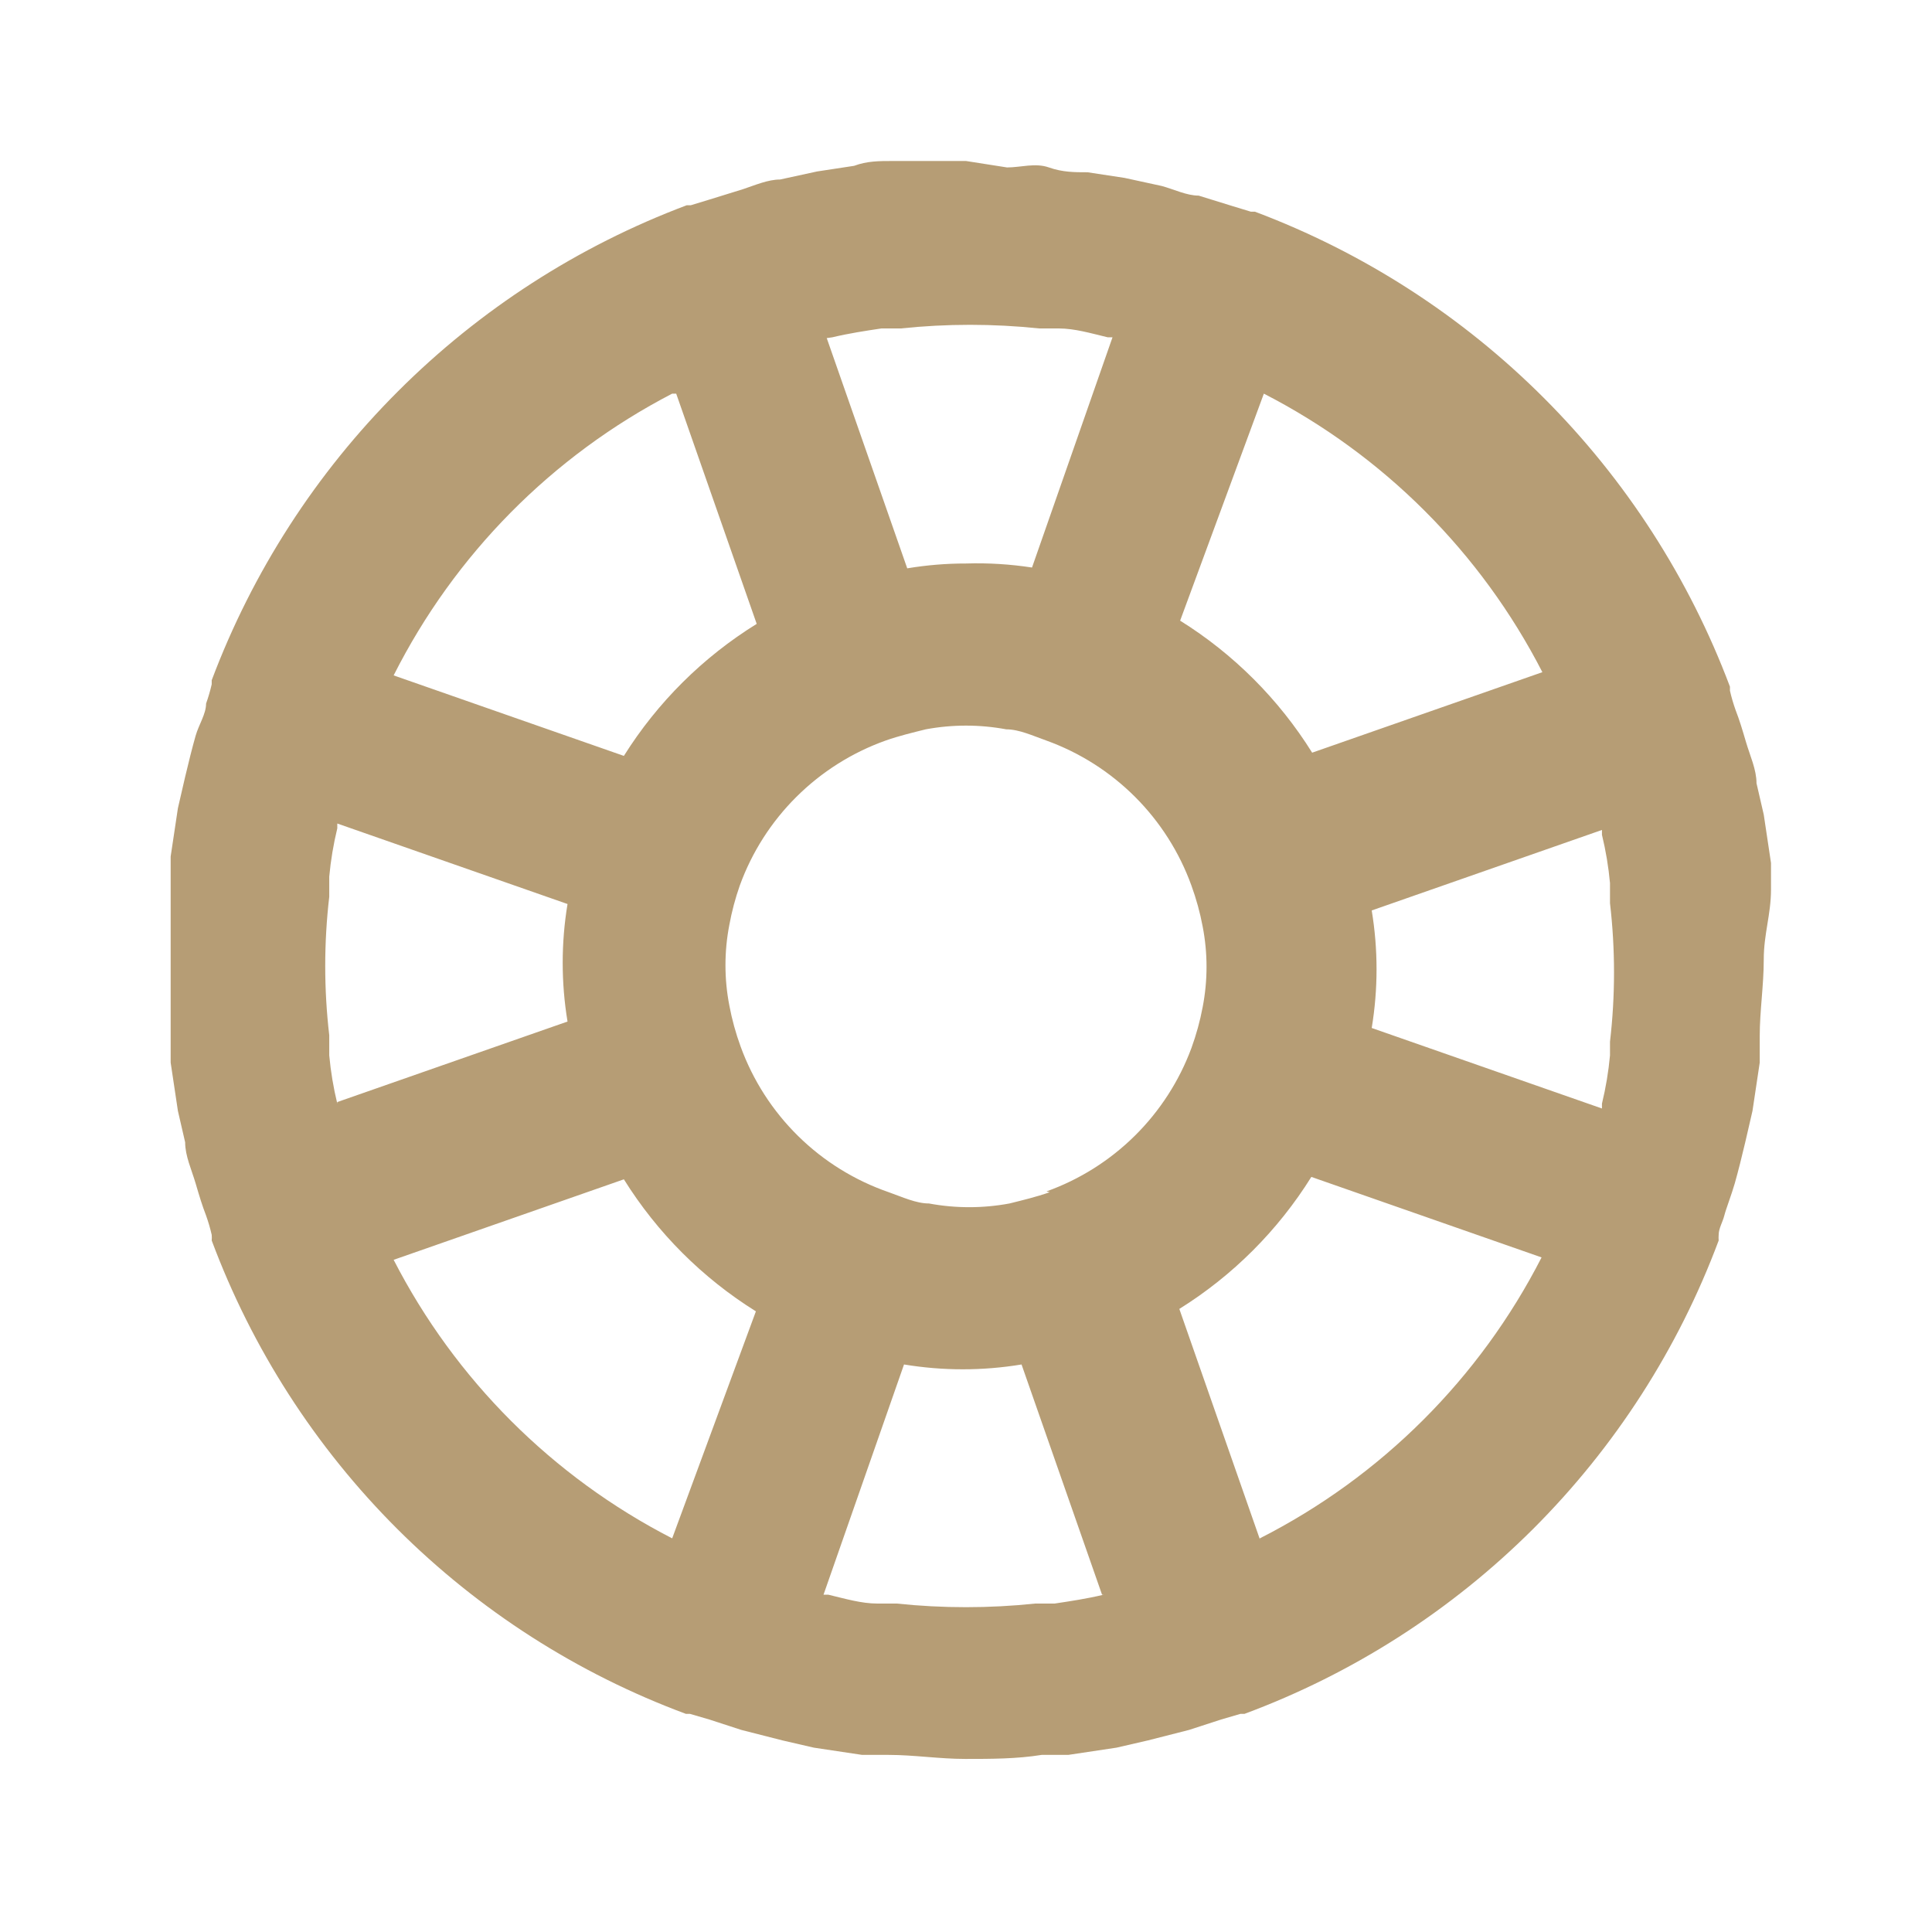 <svg width="48" height="48" viewBox="0 0 48 48" fill="none" xmlns="http://www.w3.org/2000/svg">
<path d="M44 22.1C44 21.88 44 21.66 44 21.44L43.82 20.24L43.64 19.46C43.64 19.12 43.48 18.78 43.38 18.44C43.28 18.1 43.22 17.9 43.12 17.64C43.064 17.483 43.017 17.323 42.98 17.16C42.98 17.16 42.98 17.16 42.98 17.06C41.967 14.366 40.391 11.92 38.355 9.885C36.32 7.849 33.874 6.273 31.18 5.26C31.18 5.26 31.18 5.26 31.08 5.26L30.62 5.12L29.78 4.86C29.48 4.86 29.16 4.7 28.86 4.62L27.94 4.42L27.02 4.28C26.7 4.28 26.4 4.28 26.06 4.16C25.72 4.04 25.36 4.16 25.02 4.16L24 4H23.22C22.88 4 22.52 4 22.18 4C21.84 4 21.54 4 21.22 4.12L20.3 4.26L19.38 4.46C19.08 4.46 18.76 4.6 18.46 4.7L17.62 4.96L17.16 5.1C17.16 5.1 17.16 5.1 17.06 5.1C14.366 6.113 11.92 7.689 9.885 9.725C7.849 11.76 6.273 14.206 5.26 16.9C5.26 16.9 5.26 16.9 5.26 17C5.223 17.163 5.176 17.323 5.12 17.48C5.12 17.74 4.94 18 4.86 18.28C4.78 18.56 4.68 18.96 4.6 19.3L4.42 20.08L4.24 21.28C4.24 21.5 4.24 21.72 4.24 21.94C4.24 22.56 4.24 23.2 4.24 23.84C4.24 24.48 4.24 25.12 4.24 25.74C4.24 25.96 4.24 26.18 4.24 26.4L4.42 27.6L4.6 28.38C4.6 28.72 4.76 29.06 4.86 29.4C4.96 29.74 5.02 29.94 5.12 30.2C5.176 30.357 5.223 30.517 5.26 30.68C5.264 30.727 5.264 30.773 5.26 30.82C6.264 33.511 7.836 35.954 9.868 37.984C11.901 40.013 14.347 41.581 17.04 42.58C17.04 42.58 17.04 42.58 17.14 42.58L17.62 42.72L18.42 42.98L19.44 43.24L20.22 43.42L21.42 43.6H22.08C22.7 43.6 23.34 43.7 23.98 43.7C24.62 43.7 25.26 43.7 25.88 43.6H26.54L27.74 43.42L28.52 43.24L29.54 42.98L30.34 42.72L30.82 42.58C30.82 42.58 30.82 42.58 30.92 42.58C33.613 41.581 36.059 40.013 38.092 37.984C40.124 35.954 41.696 33.511 42.7 30.82C42.696 30.773 42.696 30.727 42.7 30.68C42.7 30.52 42.8 30.36 42.84 30.2C42.88 30.04 43.02 29.68 43.1 29.4C43.18 29.12 43.28 28.72 43.36 28.38L43.54 27.6L43.72 26.4C43.72 26.18 43.72 25.96 43.72 25.74C43.72 25.12 43.82 24.48 43.82 23.84C43.82 23.2 44 22.72 44 22.1ZM31.4 9.78C34.373 11.307 36.793 13.727 38.32 16.7L32.6 18.7C31.771 17.371 30.649 16.249 29.32 15.42L31.4 9.78ZM20.68 8.38C21.1 8.28 21.5 8.22 21.9 8.16H22.38C23.523 8.04 24.677 8.04 25.82 8.16H26.3C26.7 8.16 27.1 8.28 27.52 8.38H27.64L25.64 14.1C25.098 14.017 24.549 13.983 24 14C23.511 13.999 23.023 14.04 22.54 14.12L20.54 8.4L20.68 8.38ZM16.8 9.78L18.8 15.5C17.464 16.327 16.335 17.449 15.5 18.78L9.78 16.78C11.294 13.777 13.715 11.328 16.7 9.78H16.8ZM8.38 27.42C8.284 27.025 8.217 26.624 8.18 26.22C8.18 26.04 8.18 25.88 8.18 25.72C8.047 24.577 8.047 23.423 8.18 22.28C8.18 22.12 8.18 21.96 8.18 21.78C8.217 21.376 8.284 20.975 8.38 20.58C8.38 20.58 8.38 20.58 8.38 20.46L14.1 22.46C13.94 23.427 13.94 24.413 14.1 25.38L8.38 27.38C8.38 27.38 8.38 27.46 8.38 27.42ZM16.7 38.22C13.727 36.693 11.307 34.273 9.78 31.3L15.5 29.3C16.329 30.629 17.451 31.751 18.78 32.58L16.7 38.22ZM27.42 39.62C27 39.72 26.6 39.78 26.2 39.84H25.72C24.576 39.96 23.424 39.96 22.28 39.84H21.8C21.4 39.84 21 39.72 20.58 39.62H20.46L22.46 33.9C23.427 34.06 24.413 34.06 25.38 33.9L27.38 39.62H27.42ZM26.08 29.62C25.74 29.74 25.4 29.82 25.08 29.9C24.419 30.023 23.741 30.023 23.08 29.9C22.76 29.9 22.42 29.74 22.08 29.62C21.236 29.328 20.467 28.852 19.831 28.226C19.194 27.6 18.705 26.839 18.4 26V26C18.279 25.668 18.185 25.327 18.12 24.98C17.992 24.32 17.992 23.64 18.12 22.98C18.181 22.647 18.268 22.319 18.38 22C18.681 21.171 19.162 20.418 19.788 19.796C20.414 19.174 21.169 18.697 22 18.4V18.4C22.34 18.28 22.68 18.2 23 18.12C23.661 17.997 24.339 17.997 25 18.12C25.32 18.12 25.66 18.28 26 18.4C26.827 18.699 27.579 19.177 28.201 19.799C28.823 20.421 29.301 21.173 29.6 22V22C29.721 22.332 29.815 22.673 29.88 23.02C30.008 23.68 30.008 24.36 29.88 25.02C29.815 25.367 29.721 25.708 29.6 26.04C29.296 26.86 28.816 27.603 28.194 28.218C27.572 28.833 26.823 29.305 26 29.6L26.08 29.62ZM31.3 38.24L29.3 32.52C30.629 31.691 31.751 30.569 32.58 29.24L38.3 31.24C36.762 34.247 34.312 36.691 31.3 38.22V38.24ZM40 25.72C40 25.88 40 26.04 40 26.22C39.963 26.624 39.896 27.025 39.8 27.42C39.8 27.42 39.8 27.42 39.8 27.54L34.08 25.54C34.24 24.573 34.24 23.587 34.08 22.62L39.8 20.62C39.8 20.62 39.8 20.62 39.8 20.74C39.896 21.135 39.963 21.536 40 21.94C40 22.12 40 22.28 40 22.44C40.133 23.583 40.133 24.737 40 25.88V25.72Z" fill="#B69D75"/>
</svg>
